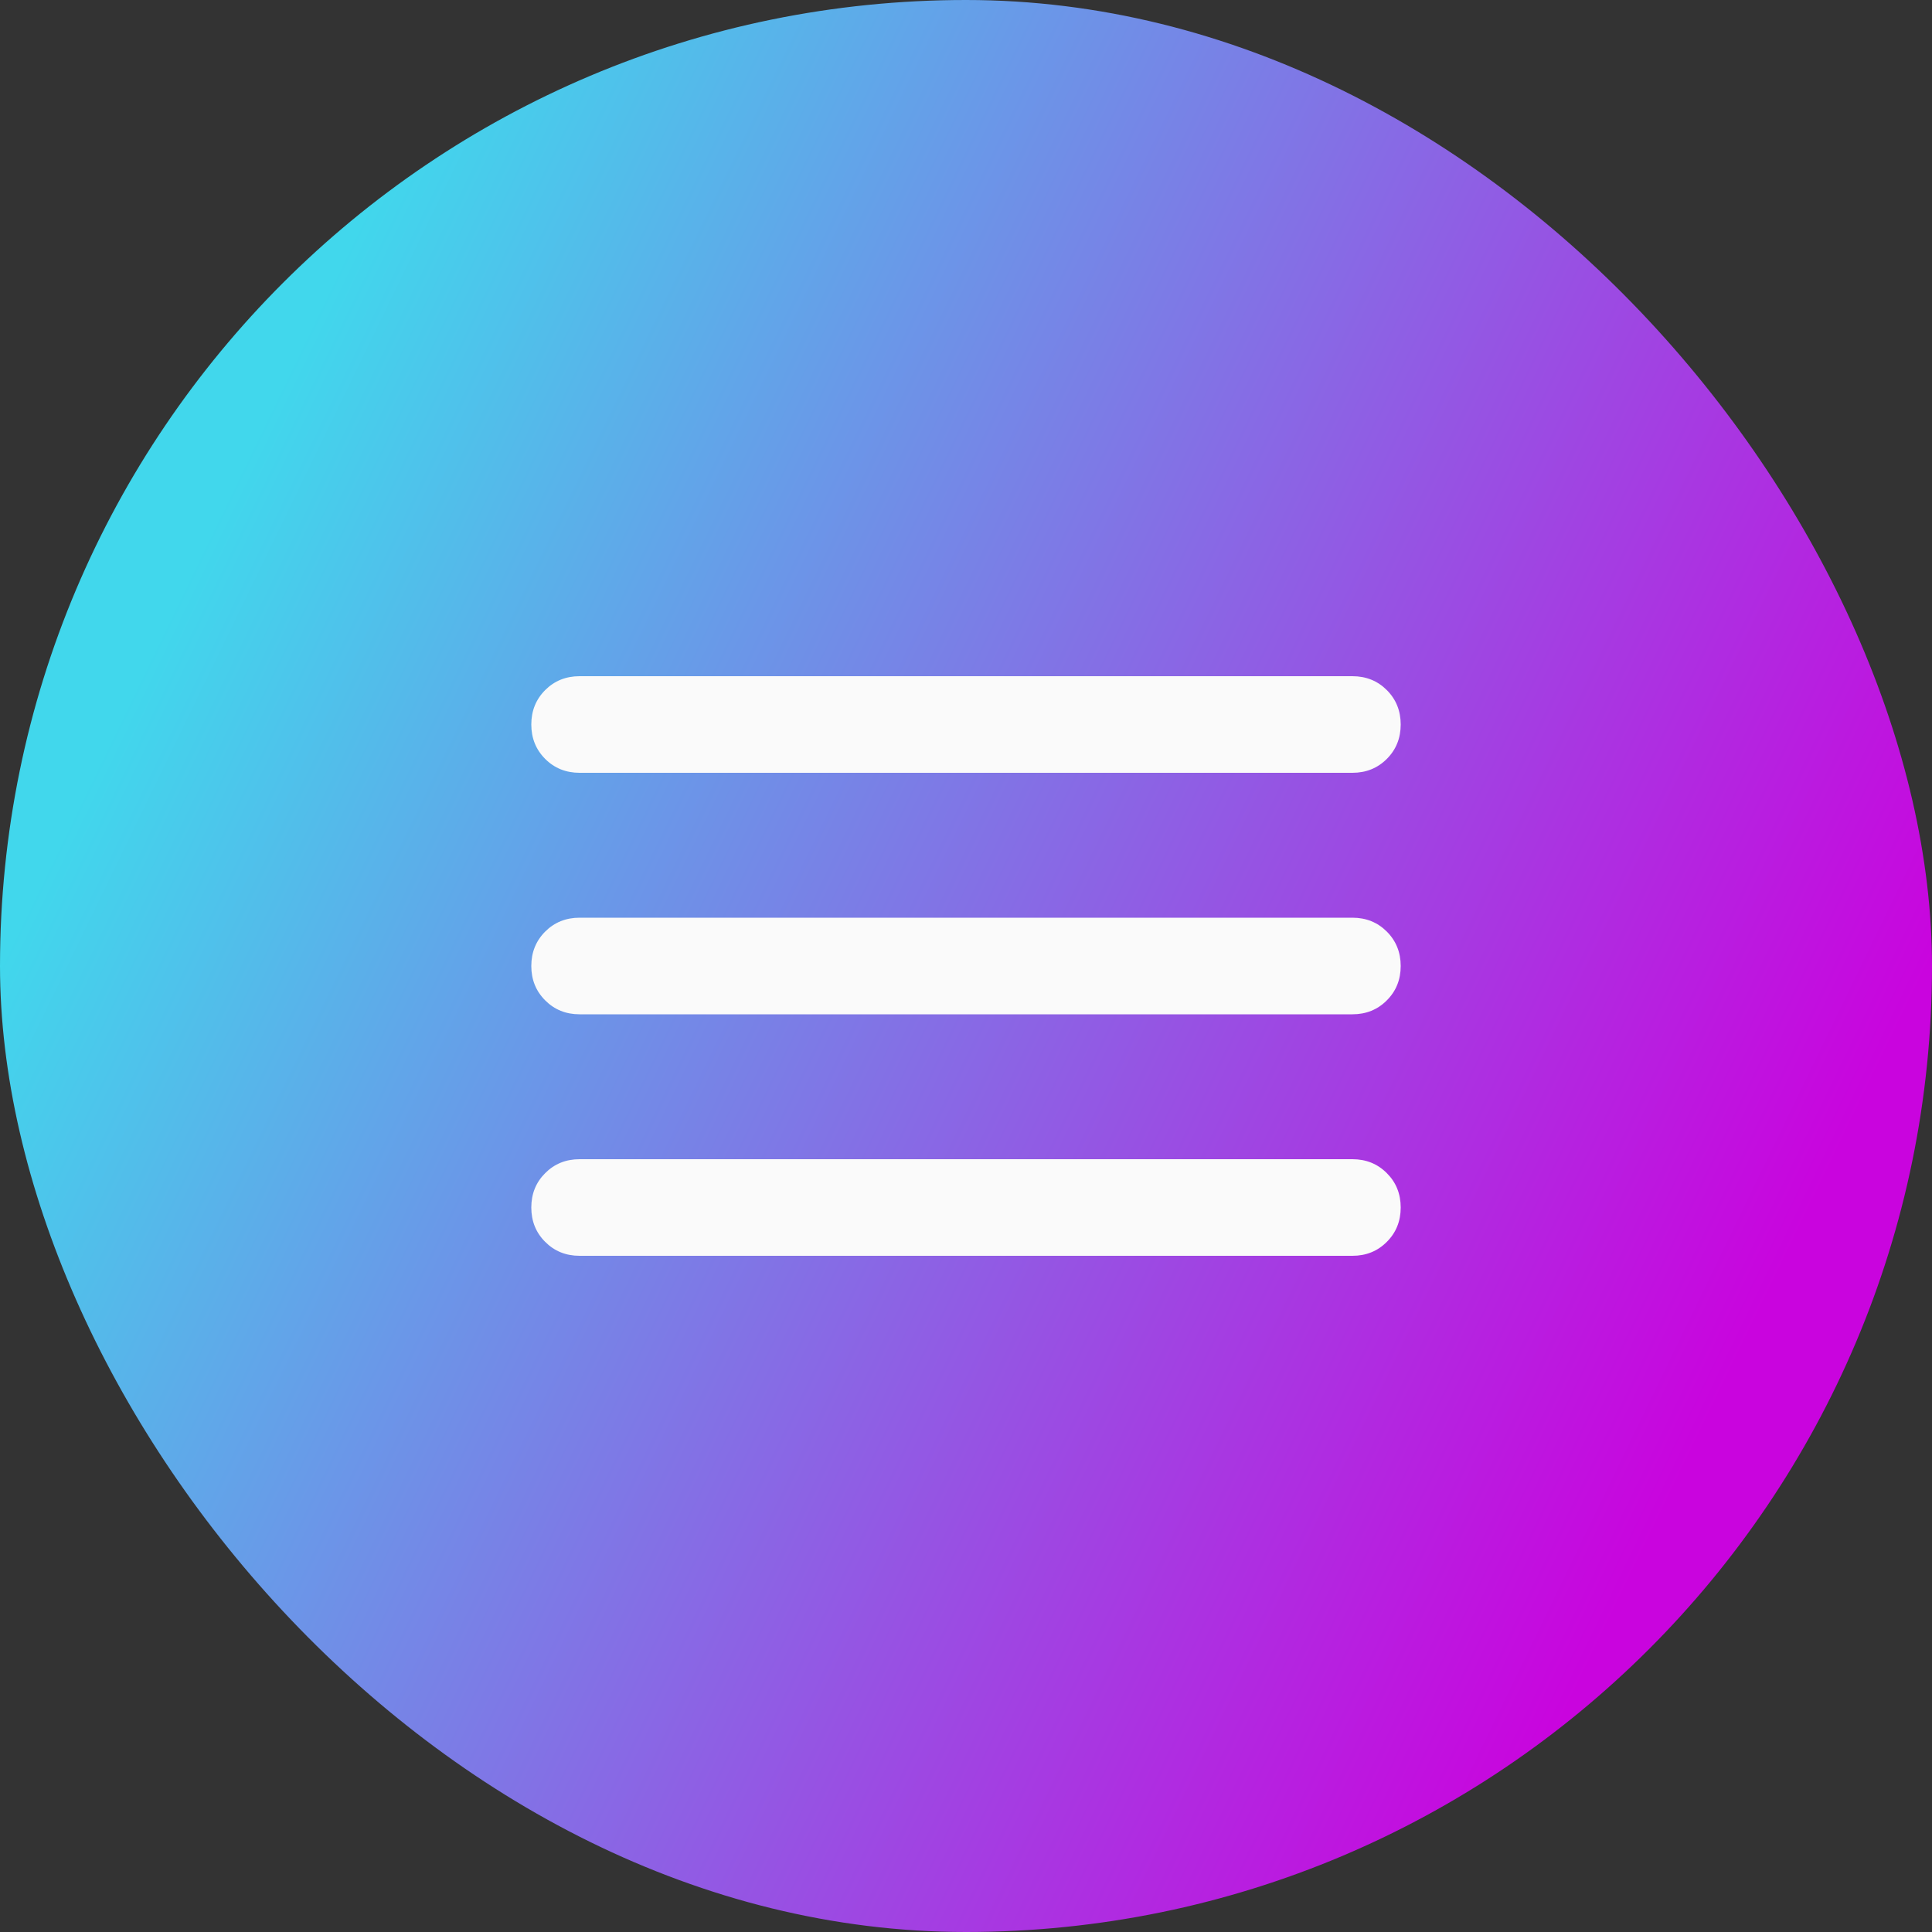 <svg width="40" height="40" viewBox="0 0 40 40" fill="none" xmlns="http://www.w3.org/2000/svg">
<rect x="0" y="0" width="40" height="40" fill="#333333" stroke="none"/>
<rect width="40" height="40" rx="20" fill="url(#paint0_linear_361_1114)"/>
<path d="M12 26C11.717 26 11.479 25.904 11.288 25.712C11.096 25.521 11 25.283 11 25C11 24.717 11.096 24.479 11.288 24.288C11.479 24.096 11.717 24 12 24H28C28.283 24 28.521 24.096 28.712 24.288C28.904 24.479 29 24.717 29 25C29 25.283 28.904 25.521 28.712 25.712C28.521 25.904 28.283 26 28 26H12ZM12 21C11.717 21 11.479 20.904 11.288 20.712C11.096 20.521 11 20.283 11 20C11 19.717 11.096 19.479 11.288 19.287C11.479 19.096 11.717 19 12 19H28C28.283 19 28.521 19.096 28.712 19.287C28.904 19.479 29 19.717 29 20C29 20.283 28.904 20.521 28.712 20.712C28.521 20.904 28.283 21 28 21H12ZM12 16C11.717 16 11.479 15.904 11.288 15.713C11.096 15.521 11 15.283 11 15C11 14.717 11.096 14.479 11.288 14.287C11.479 14.096 11.717 14 12 14H28C28.283 14 28.521 14.096 28.712 14.287C28.904 14.479 29 14.717 29 15C29 15.283 28.904 15.521 28.712 15.713C28.521 15.904 28.283 16 28 16H12Z" fill="#FAFAFA"/>
<defs>
<linearGradient id="paint0_linear_361_1114" x1="-5.17373e-07" y1="19.919" x2="32.375" y2="35.63" gradientUnits="userSpaceOnUse">
<stop offset="0" stop-color="#41D7EC"/>
<stop offset="1" stop-color="#C904DE"/>
</linearGradient>
</defs>
</svg>
